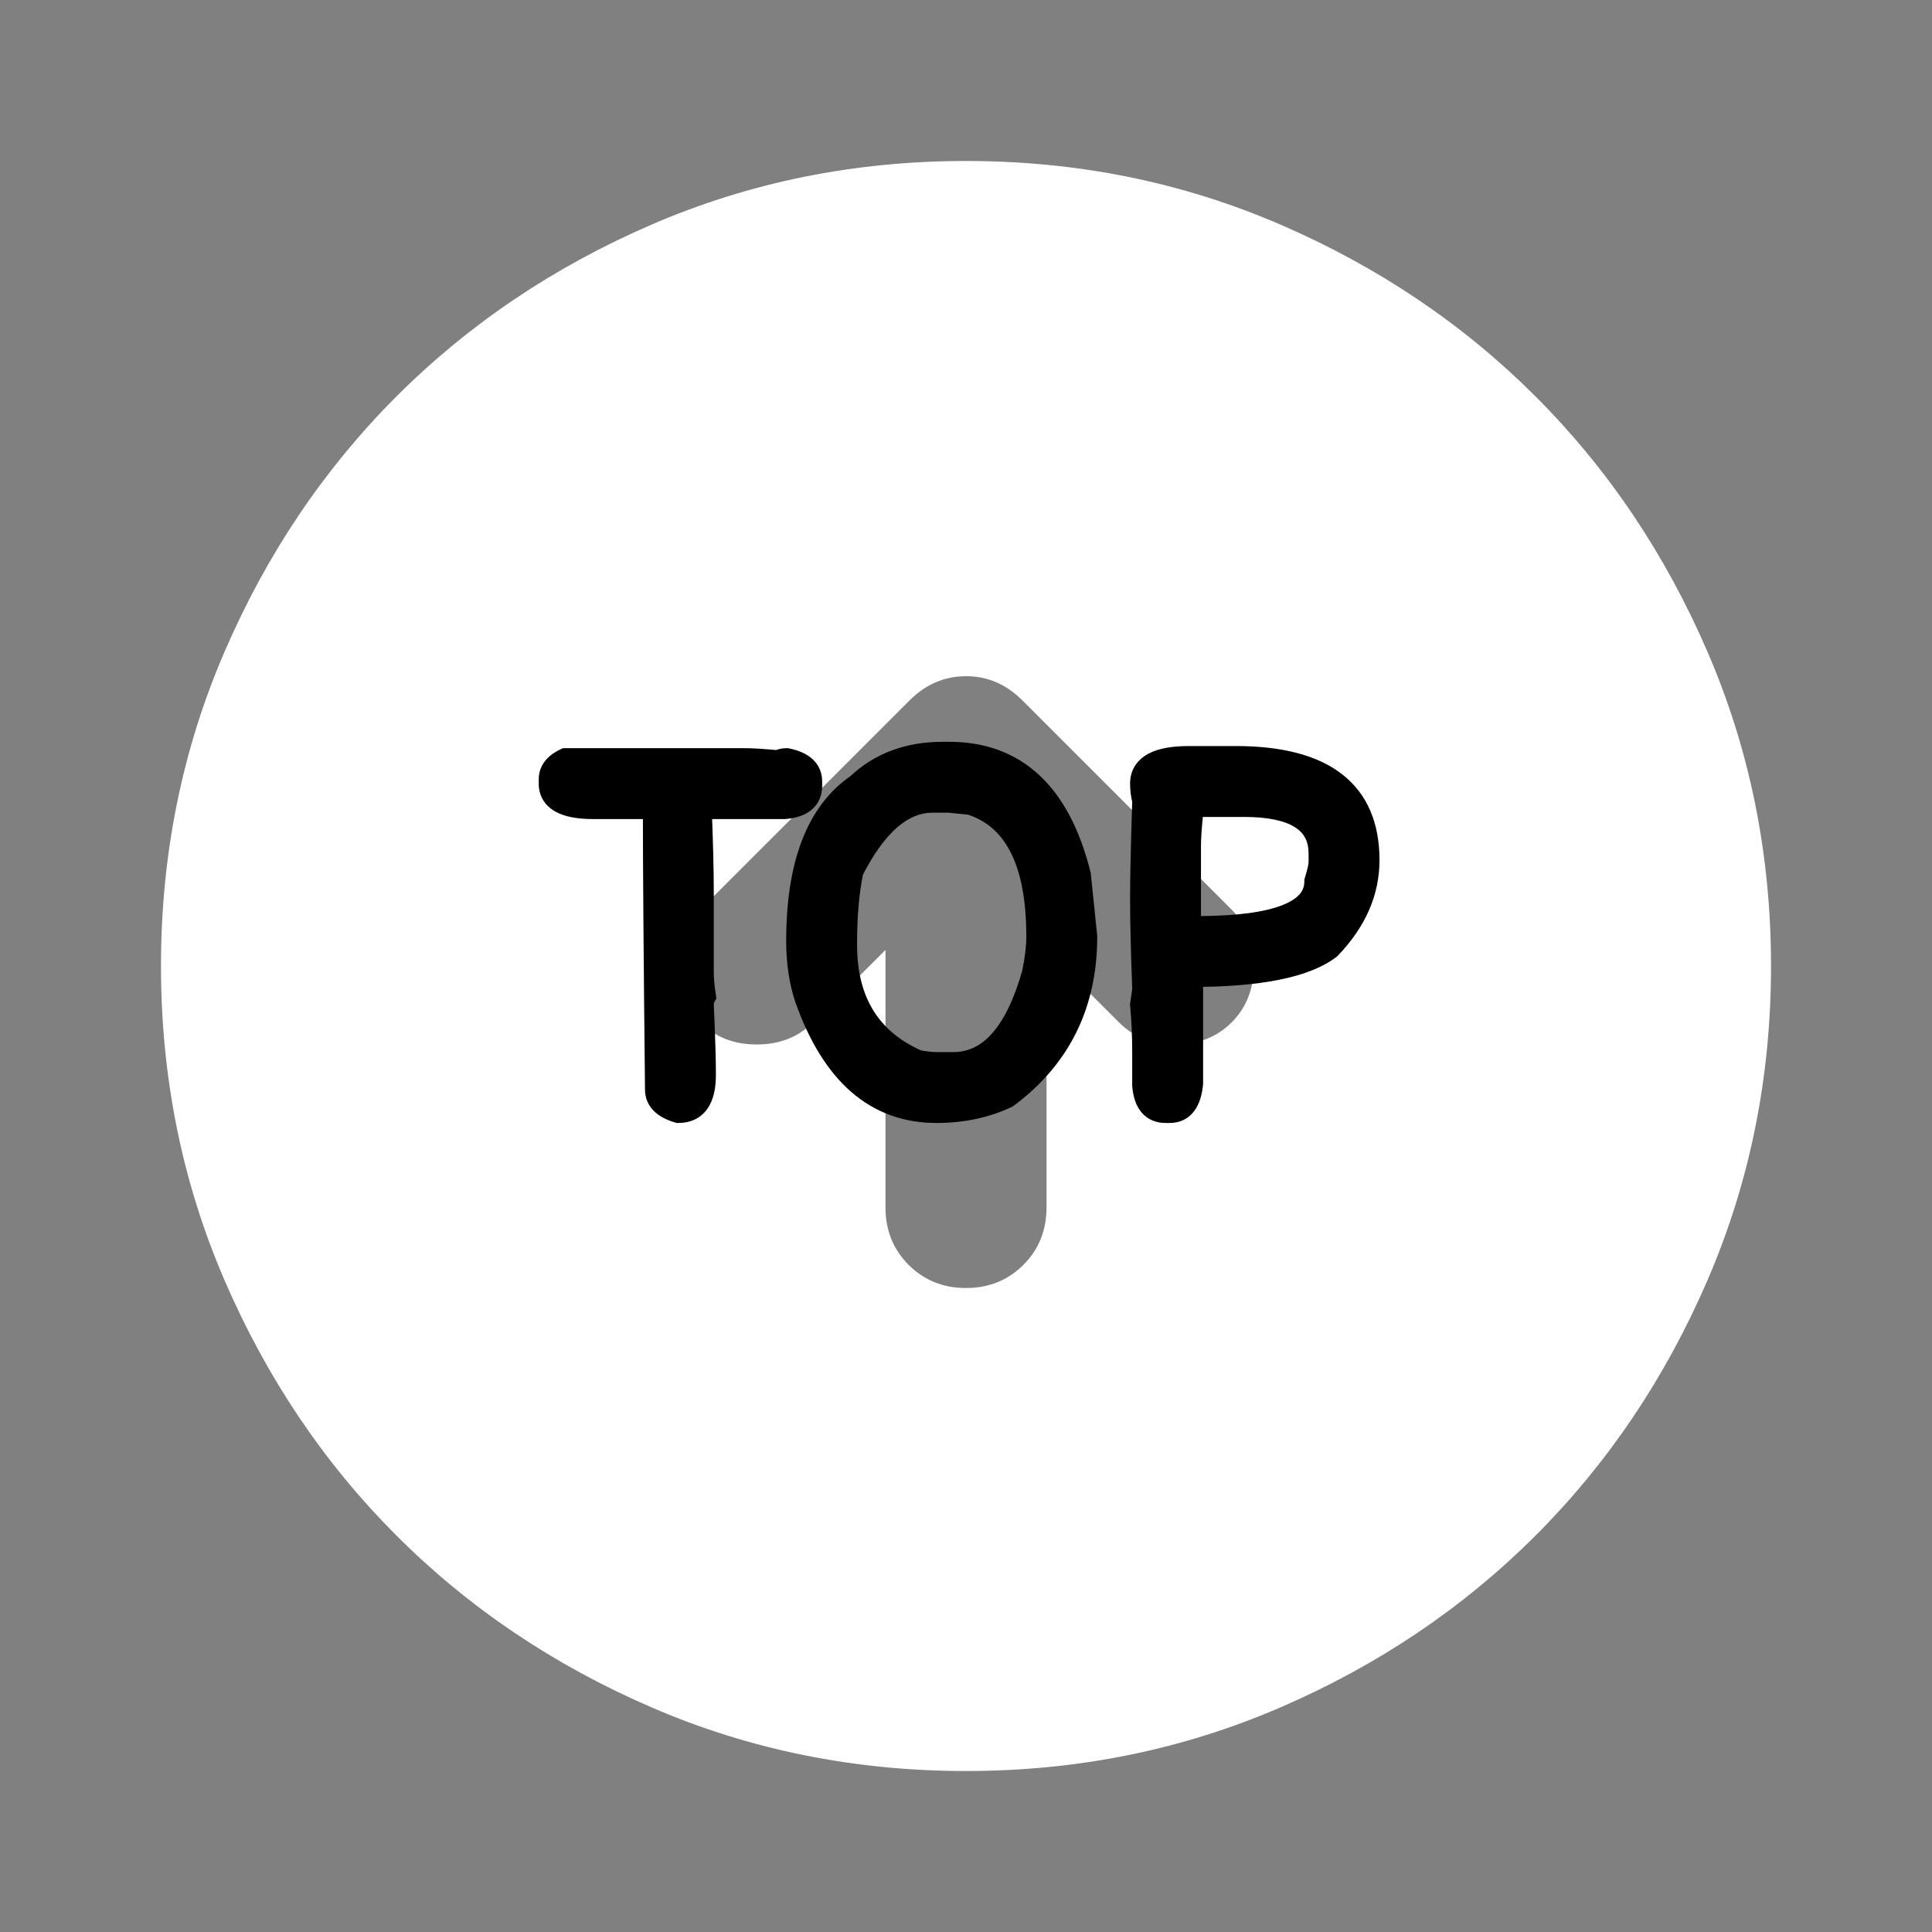 <svg width="40" height="40" viewBox="0 0 40 40" fill="none" xmlns="http://www.w3.org/2000/svg">
<rect x="0" y="0" width="40" height="40" fill="#808080" stroke="none"/>
<path d="M36.667 20C36.667 22.305 36.229 24.472 35.354 26.5C34.479 28.528 33.292 30.292 31.792 31.792C30.292 33.292 28.528 34.479 26.5 35.354C24.472 36.229 22.306 36.667 20 36.667C17.695 36.667 15.528 36.229 13.5 35.354C11.472 34.479 9.708 33.292 8.208 31.792C6.708 30.292 5.521 28.528 4.646 26.5C3.771 24.472 3.333 22.305 3.333 20C3.333 17.694 3.771 15.528 4.646 13.5C5.521 11.472 6.708 9.708 8.208 8.208C9.708 6.708 11.472 5.521 13.5 4.646C15.528 3.771 17.695 3.333 20 3.333C22.306 3.333 24.472 3.771 26.5 4.646C28.528 5.521 30.292 6.708 31.792 8.208C33.292 9.708 34.479 11.472 35.354 13.5C36.229 15.528 36.667 17.694 36.667 20ZM21.667 19.667L23.167 21.167C23.472 21.472 23.861 21.625 24.333 21.625C24.806 21.625 25.195 21.472 25.5 21.167C25.806 20.861 25.958 20.472 25.958 20C25.958 19.528 25.806 19.139 25.5 18.833L21.167 14.5C20.833 14.167 20.445 14 20 14C19.556 14 19.167 14.167 18.833 14.5L14.5 18.833C14.194 19.139 14.042 19.528 14.042 20C14.042 20.472 14.194 20.861 14.5 21.167C14.806 21.472 15.194 21.625 15.667 21.625C16.139 21.625 16.528 21.472 16.833 21.167L18.333 19.667V25C18.333 25.472 18.493 25.868 18.812 26.188C19.132 26.507 19.528 26.667 20 26.667C20.472 26.667 20.868 26.507 21.188 26.188C21.507 25.868 21.667 25.472 21.667 25L21.667 19.667Z" fill="white"/>
<path d="M11.712 15.74H15.408C15.577 15.74 15.812 15.755 16.112 15.784C16.164 15.755 16.222 15.74 16.288 15.74C16.611 15.806 16.772 15.953 16.772 16.18V16.268C16.772 16.532 16.596 16.679 16.244 16.708H14.484C14.514 17.449 14.528 18.035 14.528 18.468V20.14C14.528 20.265 14.543 20.426 14.572 20.624C14.543 20.675 14.528 20.734 14.528 20.8C14.558 21.445 14.572 21.929 14.572 22.252C14.572 22.751 14.396 23 14.044 23C13.751 22.912 13.604 22.765 13.604 22.56C13.575 19.861 13.56 17.911 13.56 16.708H12.284C11.698 16.708 11.404 16.547 11.404 16.224V16.136C11.404 15.967 11.507 15.835 11.712 15.74ZM19.519 15.608H19.651C21.023 15.608 21.917 16.444 22.335 18.116L22.467 19.392C22.467 20.785 21.925 21.885 20.839 22.692C20.407 22.897 19.923 23 19.387 23C18.148 23 17.253 22.223 16.703 20.668C16.586 20.316 16.527 19.92 16.527 19.48C16.527 17.903 16.938 16.833 17.759 16.268C18.221 15.828 18.808 15.608 19.519 15.608ZM17.495 19.524V19.568C17.495 20.741 17.994 21.548 18.991 21.988C19.153 22.017 19.285 22.032 19.387 22.032H19.739C20.502 22.032 21.059 21.401 21.411 20.14C21.47 19.847 21.499 19.597 21.499 19.392C21.499 17.837 21.03 16.913 20.091 16.62L19.651 16.576H19.299C18.676 16.576 18.119 17.06 17.627 18.028C17.539 18.453 17.495 18.952 17.495 19.524ZM24.615 15.696H25.583C27.402 15.696 28.311 16.4 28.311 17.808C28.311 18.461 28.047 19.062 27.519 19.612C27.021 19.993 26.067 20.184 24.659 20.184V22.428C24.623 22.809 24.476 23 24.219 23H24.131C23.867 23 23.721 22.824 23.691 22.472V21.812C23.691 21.445 23.677 21.108 23.647 20.8L23.691 20.492C23.662 19.7 23.647 19.069 23.647 18.6C23.647 18.182 23.662 17.507 23.691 16.576C23.662 16.459 23.647 16.341 23.647 16.224C23.647 15.872 23.97 15.696 24.615 15.696ZM24.615 16.664C24.615 16.781 24.63 16.84 24.659 16.84C24.63 17.133 24.615 17.353 24.615 17.5V19.216H24.791C26.434 19.216 27.255 18.893 27.255 18.248C27.314 18.057 27.343 17.925 27.343 17.852V17.676C27.343 17.001 26.815 16.664 25.759 16.664H24.615Z" fill="black"/>
<path d="M11.712 15.74V15.49H11.657L11.607 15.513L11.712 15.74ZM16.112 15.784L16.088 16.033L16.167 16.041L16.236 16.001L16.112 15.784ZM16.288 15.74L16.338 15.495L16.314 15.49H16.288V15.74ZM16.244 16.708V16.958H16.255L16.265 16.957L16.244 16.708ZM14.484 16.708V16.458H14.224L14.235 16.718L14.484 16.708ZM14.572 20.624L14.789 20.748L14.832 20.673L14.82 20.587L14.572 20.624ZM14.528 20.8H14.278L14.278 20.811L14.528 20.8ZM14.044 23L13.972 23.239L14.008 23.25H14.044V23ZM13.604 22.56H13.854L13.854 22.557L13.604 22.56ZM13.56 16.708H13.81V16.458H13.56V16.708ZM11.712 15.99H15.408V15.49H11.712V15.99ZM15.408 15.99C15.565 15.99 15.79 16.004 16.088 16.033L16.137 15.535C15.833 15.506 15.589 15.49 15.408 15.49V15.99ZM16.236 16.001C16.246 15.996 16.261 15.99 16.288 15.99V15.49C16.184 15.49 16.082 15.514 15.988 15.567L16.236 16.001ZM16.238 15.985C16.376 16.013 16.448 16.053 16.483 16.084C16.509 16.108 16.522 16.133 16.522 16.18H17.022C17.022 15.999 16.955 15.838 16.82 15.714C16.693 15.599 16.523 15.533 16.338 15.495L16.238 15.985ZM16.522 16.18V16.268H17.022V16.18H16.522ZM16.522 16.268C16.522 16.338 16.502 16.366 16.48 16.384C16.448 16.411 16.374 16.446 16.224 16.459L16.265 16.957C16.466 16.94 16.657 16.888 16.8 16.768C16.954 16.64 17.022 16.462 17.022 16.268H16.522ZM16.244 16.458H14.484V16.958H16.244V16.458ZM14.235 16.718C14.264 17.457 14.278 18.04 14.278 18.468H14.778C14.778 18.03 14.764 17.44 14.734 16.698L14.235 16.718ZM14.278 18.468V20.14H14.778V18.468H14.278ZM14.278 20.14C14.278 20.282 14.295 20.457 14.325 20.661L14.82 20.587C14.791 20.395 14.778 20.247 14.778 20.14H14.278ZM14.355 20.5C14.302 20.593 14.278 20.696 14.278 20.8H14.778C14.778 20.772 14.784 20.757 14.789 20.748L14.355 20.5ZM14.278 20.811C14.308 21.456 14.322 21.935 14.322 22.252H14.822C14.822 21.923 14.807 21.435 14.778 20.789L14.278 20.811ZM14.322 22.252C14.322 22.48 14.281 22.605 14.236 22.669C14.203 22.716 14.153 22.75 14.044 22.75V23.25C14.287 23.25 14.502 23.159 14.645 22.957C14.776 22.771 14.822 22.523 14.822 22.252H14.322ZM14.116 22.761C13.992 22.723 13.925 22.681 13.891 22.647C13.864 22.62 13.854 22.596 13.854 22.56H13.354C13.354 22.73 13.418 22.881 13.537 23.001C13.651 23.114 13.804 23.189 13.972 23.239L14.116 22.761ZM13.854 22.557C13.825 19.859 13.81 17.909 13.81 16.708H13.31C13.31 17.912 13.325 19.864 13.354 22.563L13.854 22.557ZM13.56 16.458H12.284V16.958H13.56V16.458ZM12.284 16.458C12.006 16.458 11.836 16.418 11.745 16.368C11.703 16.345 11.683 16.323 11.673 16.306C11.663 16.29 11.654 16.265 11.654 16.224H11.154C11.154 16.344 11.182 16.46 11.245 16.565C11.309 16.67 11.399 16.748 11.504 16.806C11.706 16.917 11.976 16.958 12.284 16.958V16.458ZM11.654 16.224V16.136H11.154V16.224H11.654ZM11.654 16.136C11.654 16.099 11.665 16.038 11.818 15.967L11.607 15.513C11.349 15.633 11.154 15.836 11.154 16.136H11.654ZM22.335 18.116L22.584 18.09L22.582 18.073L22.578 18.055L22.335 18.116ZM22.467 19.392H22.717V19.379L22.716 19.366L22.467 19.392ZM20.839 22.692L20.947 22.918L20.969 22.907L20.988 22.893L20.839 22.692ZM16.703 20.668L16.466 20.747L16.468 20.751L16.703 20.668ZM17.759 16.268L17.901 16.474L17.917 16.463L17.932 16.449L17.759 16.268ZM18.991 21.988L18.89 22.217L18.918 22.229L18.947 22.234L18.991 21.988ZM21.411 20.14L21.652 20.207L21.655 20.198L21.657 20.189L21.411 20.14ZM20.091 16.62L20.166 16.381L20.142 16.374L20.116 16.371L20.091 16.62ZM19.651 16.576L19.676 16.327L19.664 16.326H19.651V16.576ZM17.627 18.028L17.404 17.915L17.389 17.945L17.383 17.977L17.627 18.028ZM19.519 15.858H19.651V15.358H19.519V15.858ZM19.651 15.858C20.282 15.858 20.785 16.048 21.18 16.418C21.581 16.792 21.891 17.369 22.093 18.177L22.578 18.055C22.362 17.191 22.016 16.514 21.521 16.052C21.022 15.586 20.392 15.358 19.651 15.358V15.858ZM22.087 18.142L22.219 19.418L22.716 19.366L22.584 18.09L22.087 18.142ZM22.217 19.392C22.217 20.709 21.71 21.733 20.69 22.491L20.988 22.893C22.14 22.037 22.717 20.862 22.717 19.392H22.217ZM20.732 22.466C20.337 22.654 19.89 22.75 19.387 22.75V23.25C19.955 23.25 20.477 23.141 20.947 22.918L20.732 22.466ZM19.387 22.75C18.825 22.75 18.35 22.576 17.951 22.228C17.546 21.877 17.205 21.336 16.939 20.585L16.468 20.751C16.752 21.554 17.133 22.18 17.623 22.606C18.118 23.036 18.71 23.25 19.387 23.25V22.75ZM16.941 20.589C16.833 20.267 16.777 19.898 16.777 19.48H16.277C16.277 19.942 16.339 20.365 16.466 20.747L16.941 20.589ZM16.777 19.48C16.777 17.936 17.18 16.97 17.901 16.474L17.618 16.062C16.696 16.696 16.277 17.87 16.277 19.48H16.777ZM17.932 16.449C18.342 16.058 18.864 15.858 19.519 15.858V15.358C18.752 15.358 18.101 15.598 17.587 16.087L17.932 16.449ZM17.245 19.524V19.568H17.745V19.524H17.245ZM17.245 19.568C17.245 20.19 17.378 20.733 17.657 21.184C17.936 21.637 18.353 21.98 18.89 22.217L19.092 21.759C18.633 21.556 18.301 21.276 18.082 20.922C17.862 20.566 17.745 20.119 17.745 19.568H17.245ZM18.947 22.234C19.115 22.265 19.264 22.282 19.387 22.282V21.782C19.306 21.782 19.19 21.77 19.036 21.742L18.947 22.234ZM19.387 22.282H19.739V21.782H19.387V22.282ZM19.739 22.282C20.2 22.282 20.596 22.087 20.917 21.724C21.23 21.369 21.471 20.856 21.652 20.207L21.171 20.073C21 20.685 20.785 21.118 20.542 21.393C20.305 21.661 20.041 21.782 19.739 21.782V22.282ZM21.657 20.189C21.717 19.886 21.749 19.619 21.749 19.392H21.249C21.249 19.575 21.223 19.807 21.166 20.091L21.657 20.189ZM21.749 19.392C21.749 18.593 21.629 17.93 21.37 17.42C21.107 16.901 20.703 16.549 20.166 16.381L20.017 16.859C20.418 16.984 20.718 17.241 20.924 17.646C21.135 18.06 21.249 18.636 21.249 19.392H21.749ZM20.116 16.371L19.676 16.327L19.626 16.825L20.066 16.869L20.116 16.371ZM19.651 16.326H19.299V16.826H19.651V16.326ZM19.299 16.326C18.526 16.326 17.905 16.928 17.404 17.915L17.85 18.141C18.332 17.192 18.826 16.826 19.299 16.826V16.326ZM17.383 17.977C17.29 18.424 17.245 18.94 17.245 19.524H17.745C17.745 18.964 17.788 18.483 17.872 18.079L17.383 17.977ZM27.519 19.612L27.671 19.811L27.686 19.799L27.7 19.785L27.519 19.612ZM24.659 20.184V19.934H24.409V20.184H24.659ZM24.659 22.428L24.908 22.452L24.909 22.44V22.428H24.659ZM23.691 22.472H23.441V22.482L23.442 22.493L23.691 22.472ZM23.647 20.8L23.4 20.765L23.396 20.794L23.398 20.824L23.647 20.8ZM23.691 20.492L23.939 20.527L23.942 20.505L23.941 20.483L23.691 20.492ZM23.691 16.576L23.941 16.584L23.942 16.549L23.934 16.515L23.691 16.576ZM24.615 16.664V16.414H24.365V16.664H24.615ZM24.659 16.84L24.908 16.865L24.936 16.59H24.659V16.84ZM24.615 19.216H24.365V19.466H24.615V19.216ZM27.255 18.248L27.016 18.174L27.005 18.21V18.248H27.255ZM24.615 15.946H25.583V15.446H24.615V15.946ZM25.583 15.946C26.467 15.946 27.084 16.118 27.476 16.422C27.856 16.716 28.061 17.162 28.061 17.808H28.561C28.561 17.046 28.312 16.436 27.782 16.026C27.265 15.626 26.518 15.446 25.583 15.446V15.946ZM28.061 17.808C28.061 18.385 27.83 18.927 27.339 19.439L27.7 19.785C28.264 19.197 28.561 18.536 28.561 17.808H28.061ZM27.367 19.413C27.16 19.572 26.839 19.704 26.381 19.796C25.926 19.887 25.354 19.934 24.659 19.934V20.434C25.373 20.434 25.981 20.386 26.479 20.286C26.975 20.187 27.38 20.034 27.671 19.811L27.367 19.413ZM24.409 20.184V22.428H24.909V20.184H24.409ZM24.41 22.404C24.394 22.573 24.356 22.662 24.324 22.705C24.301 22.734 24.276 22.75 24.219 22.75V23.25C24.419 23.25 24.596 23.171 24.72 23.009C24.834 22.861 24.888 22.664 24.908 22.452L24.41 22.404ZM24.219 22.75H24.131V23.25H24.219V22.75ZM24.131 22.75C24.061 22.75 24.034 22.73 24.015 22.708C23.988 22.675 23.953 22.602 23.941 22.451L23.442 22.493C23.459 22.694 23.512 22.884 23.631 23.028C23.76 23.182 23.938 23.25 24.131 23.25V22.75ZM23.941 22.472V21.812H23.441V22.472H23.941ZM23.941 21.812C23.941 21.439 23.926 21.093 23.896 20.776L23.398 20.824C23.427 21.122 23.441 21.452 23.441 21.812H23.941ZM23.895 20.835L23.939 20.527L23.444 20.457L23.4 20.765L23.895 20.835ZM23.941 20.483C23.912 19.692 23.897 19.065 23.897 18.6H23.397C23.397 19.074 23.412 19.708 23.442 20.501L23.941 20.483ZM23.897 18.6C23.897 18.186 23.912 17.515 23.941 16.584L23.442 16.568C23.412 17.5 23.397 18.178 23.397 18.6H23.897ZM23.934 16.515C23.909 16.417 23.897 16.32 23.897 16.224H23.397C23.397 16.362 23.415 16.5 23.449 16.637L23.934 16.515ZM23.897 16.224C23.897 16.175 23.908 16.145 23.921 16.123C23.935 16.101 23.96 16.074 24.009 16.047C24.116 15.989 24.307 15.946 24.615 15.946V15.446C24.278 15.446 23.986 15.491 23.77 15.608C23.658 15.67 23.562 15.753 23.494 15.863C23.427 15.973 23.397 16.096 23.397 16.224H23.897ZM24.365 16.664C24.365 16.728 24.369 16.797 24.384 16.857C24.391 16.885 24.406 16.933 24.44 16.979C24.48 17.032 24.554 17.09 24.659 17.09V16.59C24.7 16.59 24.739 16.601 24.773 16.62C24.806 16.639 24.827 16.662 24.84 16.679C24.853 16.696 24.86 16.711 24.863 16.719C24.867 16.728 24.869 16.734 24.869 16.735C24.869 16.737 24.865 16.718 24.865 16.664H24.365ZM24.411 16.815C24.381 17.11 24.365 17.34 24.365 17.5H24.865C24.865 17.366 24.879 17.156 24.908 16.865L24.411 16.815ZM24.365 17.5V19.216H24.865V17.5H24.365ZM24.615 19.466H24.791V18.966H24.615V19.466ZM24.791 19.466C25.622 19.466 26.276 19.386 26.731 19.207C26.96 19.116 27.154 18.996 27.292 18.833C27.434 18.666 27.505 18.468 27.505 18.248H27.005C27.005 18.351 26.974 18.435 26.911 18.51C26.843 18.589 26.729 18.67 26.548 18.741C26.182 18.885 25.604 18.966 24.791 18.966V19.466ZM27.494 18.322C27.552 18.134 27.593 17.968 27.593 17.852H27.093C27.093 17.882 27.076 17.98 27.016 18.174L27.494 18.322ZM27.593 17.852V17.676H27.093V17.852H27.593ZM27.593 17.676C27.593 17.261 27.424 16.925 27.082 16.706C26.759 16.5 26.306 16.414 25.759 16.414V16.914C26.269 16.914 26.608 16.997 26.813 17.128C26.998 17.246 27.093 17.416 27.093 17.676H27.593ZM25.759 16.414H24.615V16.914H25.759V16.414Z" fill="black"/>
</svg>
